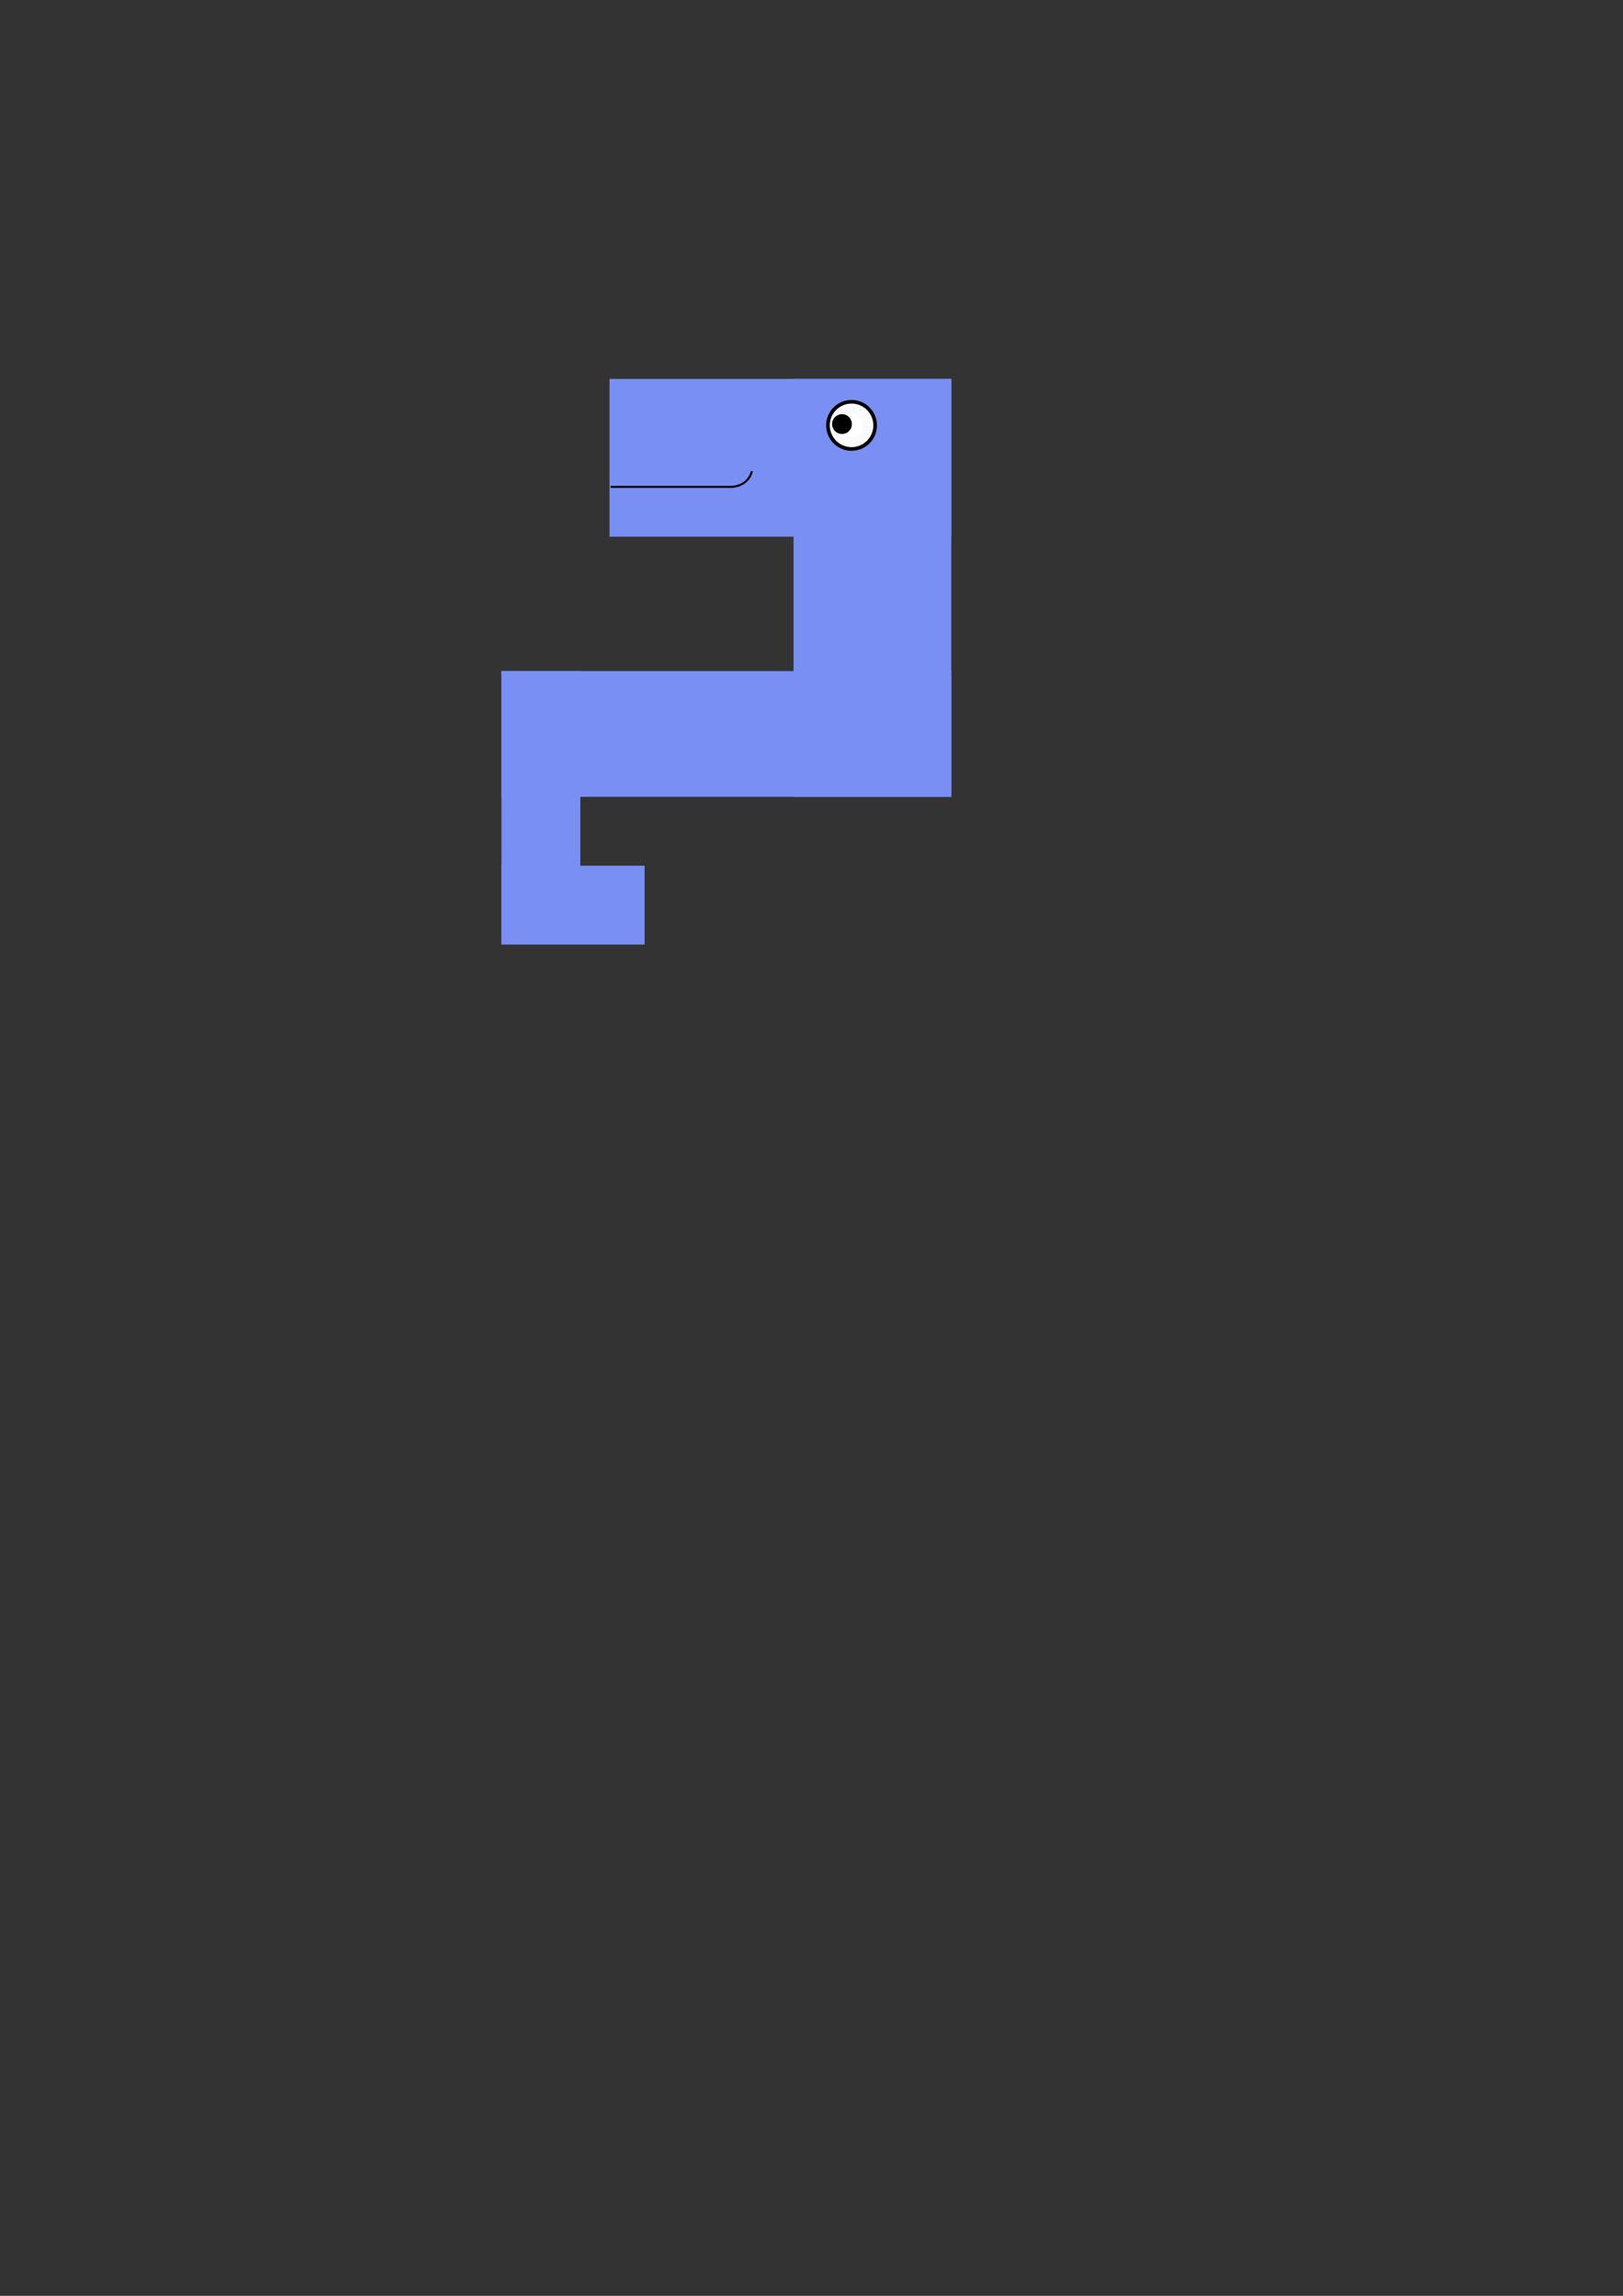 <?xml version="1.0" encoding="UTF-8" standalone="no"?>
<!-- Created with Inkscape (http://www.inkscape.org/) -->

<svg
   xmlns:dc="http://purl.org/dc/elements/1.1/"
   xmlns:cc="http://creativecommons.org/ns#"
   xmlns:rdf="http://www.w3.org/1999/02/22-rdf-syntax-ns#"
   xmlns:svg="http://www.w3.org/2000/svg"
   xmlns="http://www.w3.org/2000/svg"
   xmlns:sodipodi="http://sodipodi.sourceforge.net/DTD/sodipodi-0.dtd"
   xmlns:inkscape="http://www.inkscape.org/namespaces/inkscape"
   width="210mm"
   height="297mm"
   viewBox="0 0 210 297"
   version="1.1"
   id="svg8"
   inkscape:version="0.92.3 (2405546, 2018-03-11)"
   sodipodi:docname="logo-transparent.svg"
   inkscape:export-filename="/home/fracpete/documents/python-bites/logos/logo-transparent.png"
   inkscape:export-xdpi="144"
   inkscape:export-ydpi="144">
  <rect x="0" y="0" width="210" height="297" fill="#333333" stroke="none"/>
  <defs
     id="defs2" />
  <sodipodi:namedview
     id="base"
     pagecolor="#ffffff"
     bordercolor="#666666"
     borderopacity="1.0"
     inkscape:pageopacity="0.0"
     inkscape:pageshadow="2"
     inkscape:zoom="1.979899"
     inkscape:cx="111.33443"
     inkscape:cy="803.33504"
     inkscape:document-units="mm"
     inkscape:current-layer="layer1"
     showgrid="false"
     inkscape:window-width="1920"
     inkscape:window-height="1026"
     inkscape:window-x="0"
     inkscape:window-y="0"
     inkscape:window-maximized="1"
     inkscape:lockguides="true" />
  <g
     inkscape:label="Layer 1"
     inkscape:groupmode="layer"
     id="layer1">
    <rect
       style="opacity:1;fill:none;fill-opacity:1;stroke:none;stroke-width:0.298;stroke-linejoin:round;stroke-miterlimit:4;stroke-dasharray:none;stroke-opacity:1"
       id="rect1099"
       width="103.27"
       height="101.254"
       x="42.351"
       y="36.834" />
    <g
       id="g841">
      <rect
         y="49.02"
         x="78.867"
         height="20.411"
         width="44.223"
         id="rect815"
         style="opacity:1;fill:#7a8ff3;fill-opacity:1;stroke:none;stroke-width:1.084;stroke-linejoin:round;stroke-miterlimit:4;stroke-dasharray:none;stroke-opacity:1" />
      <rect
         transform="rotate(90)"
         y="-123.09"
         x="49.02"
         height="20.411"
         width="54.066"
         id="rect815-5"
         style="opacity:1;fill:#7a8ff3;fill-opacity:1;stroke:none;stroke-width:1.198;stroke-linejoin:round;stroke-miterlimit:4;stroke-dasharray:none;stroke-opacity:1" />
      <rect
         y="86.818"
         x="64.882"
         height="16.268"
         width="58.208"
         id="rect815-9"
         style="opacity:1;fill:#7a8ff3;fill-opacity:1;stroke:none;stroke-width:1.11;stroke-linejoin:round;stroke-miterlimit:4;stroke-dasharray:none;stroke-opacity:1" />
      <rect
         transform="rotate(90)"
         y="-75.087"
         x="86.818"
         height="10.205"
         width="35.24"
         id="rect815-5-3"
         style="opacity:1;fill:#7a8ff3;fill-opacity:1;stroke:none;stroke-width:0.684;stroke-linejoin:round;stroke-miterlimit:4;stroke-dasharray:none;stroke-opacity:1" />
      <rect
         y="111.991"
         x="64.882"
         height="10.205"
         width="18.521"
         id="rect815-5-3-5"
         style="opacity:1;fill:#7a8ff3;fill-opacity:1;stroke:none;stroke-width:0.496;stroke-linejoin:round;stroke-miterlimit:4;stroke-dasharray:none;stroke-opacity:1" />
      <circle
         r="2.506"
         cy="55.028"
         cx="110.182"
         id="path899"
         style="opacity:1;fill:#000000;fill-opacity:1;stroke:#000000;stroke-width:1.565;stroke-linejoin:round;stroke-miterlimit:4;stroke-dasharray:none;stroke-opacity:1" />
      <circle
         r="2.149"
         cy="55.028"
         cx="110.182"
         id="path899-8"
         style="opacity:1;fill:#ffffff;fill-opacity:1;stroke:#fafafa;stroke-width:1.342;stroke-linejoin:round;stroke-miterlimit:4;stroke-dasharray:none;stroke-opacity:1" />
      <circle
         r="0.978"
         cy="54.861"
         cx="108.946"
         id="path899-0"
         style="opacity:1;fill:#000000;fill-opacity:1;stroke:#000000;stroke-width:0.611;stroke-linejoin:round;stroke-miterlimit:4;stroke-dasharray:none;stroke-opacity:1" />
      <path
         inkscape:connector-curvature="0"
         id="path1097"
         d="m 79.009,62.987 h 15.355 c 0,0 2.337,0.179 2.929,-2.032"
         style="fill:none;fill-rule:evenodd;stroke:#000000;stroke-width:0.265px;stroke-linecap:butt;stroke-linejoin:miter;stroke-opacity:1" />
    </g>
  </g>
</svg>
